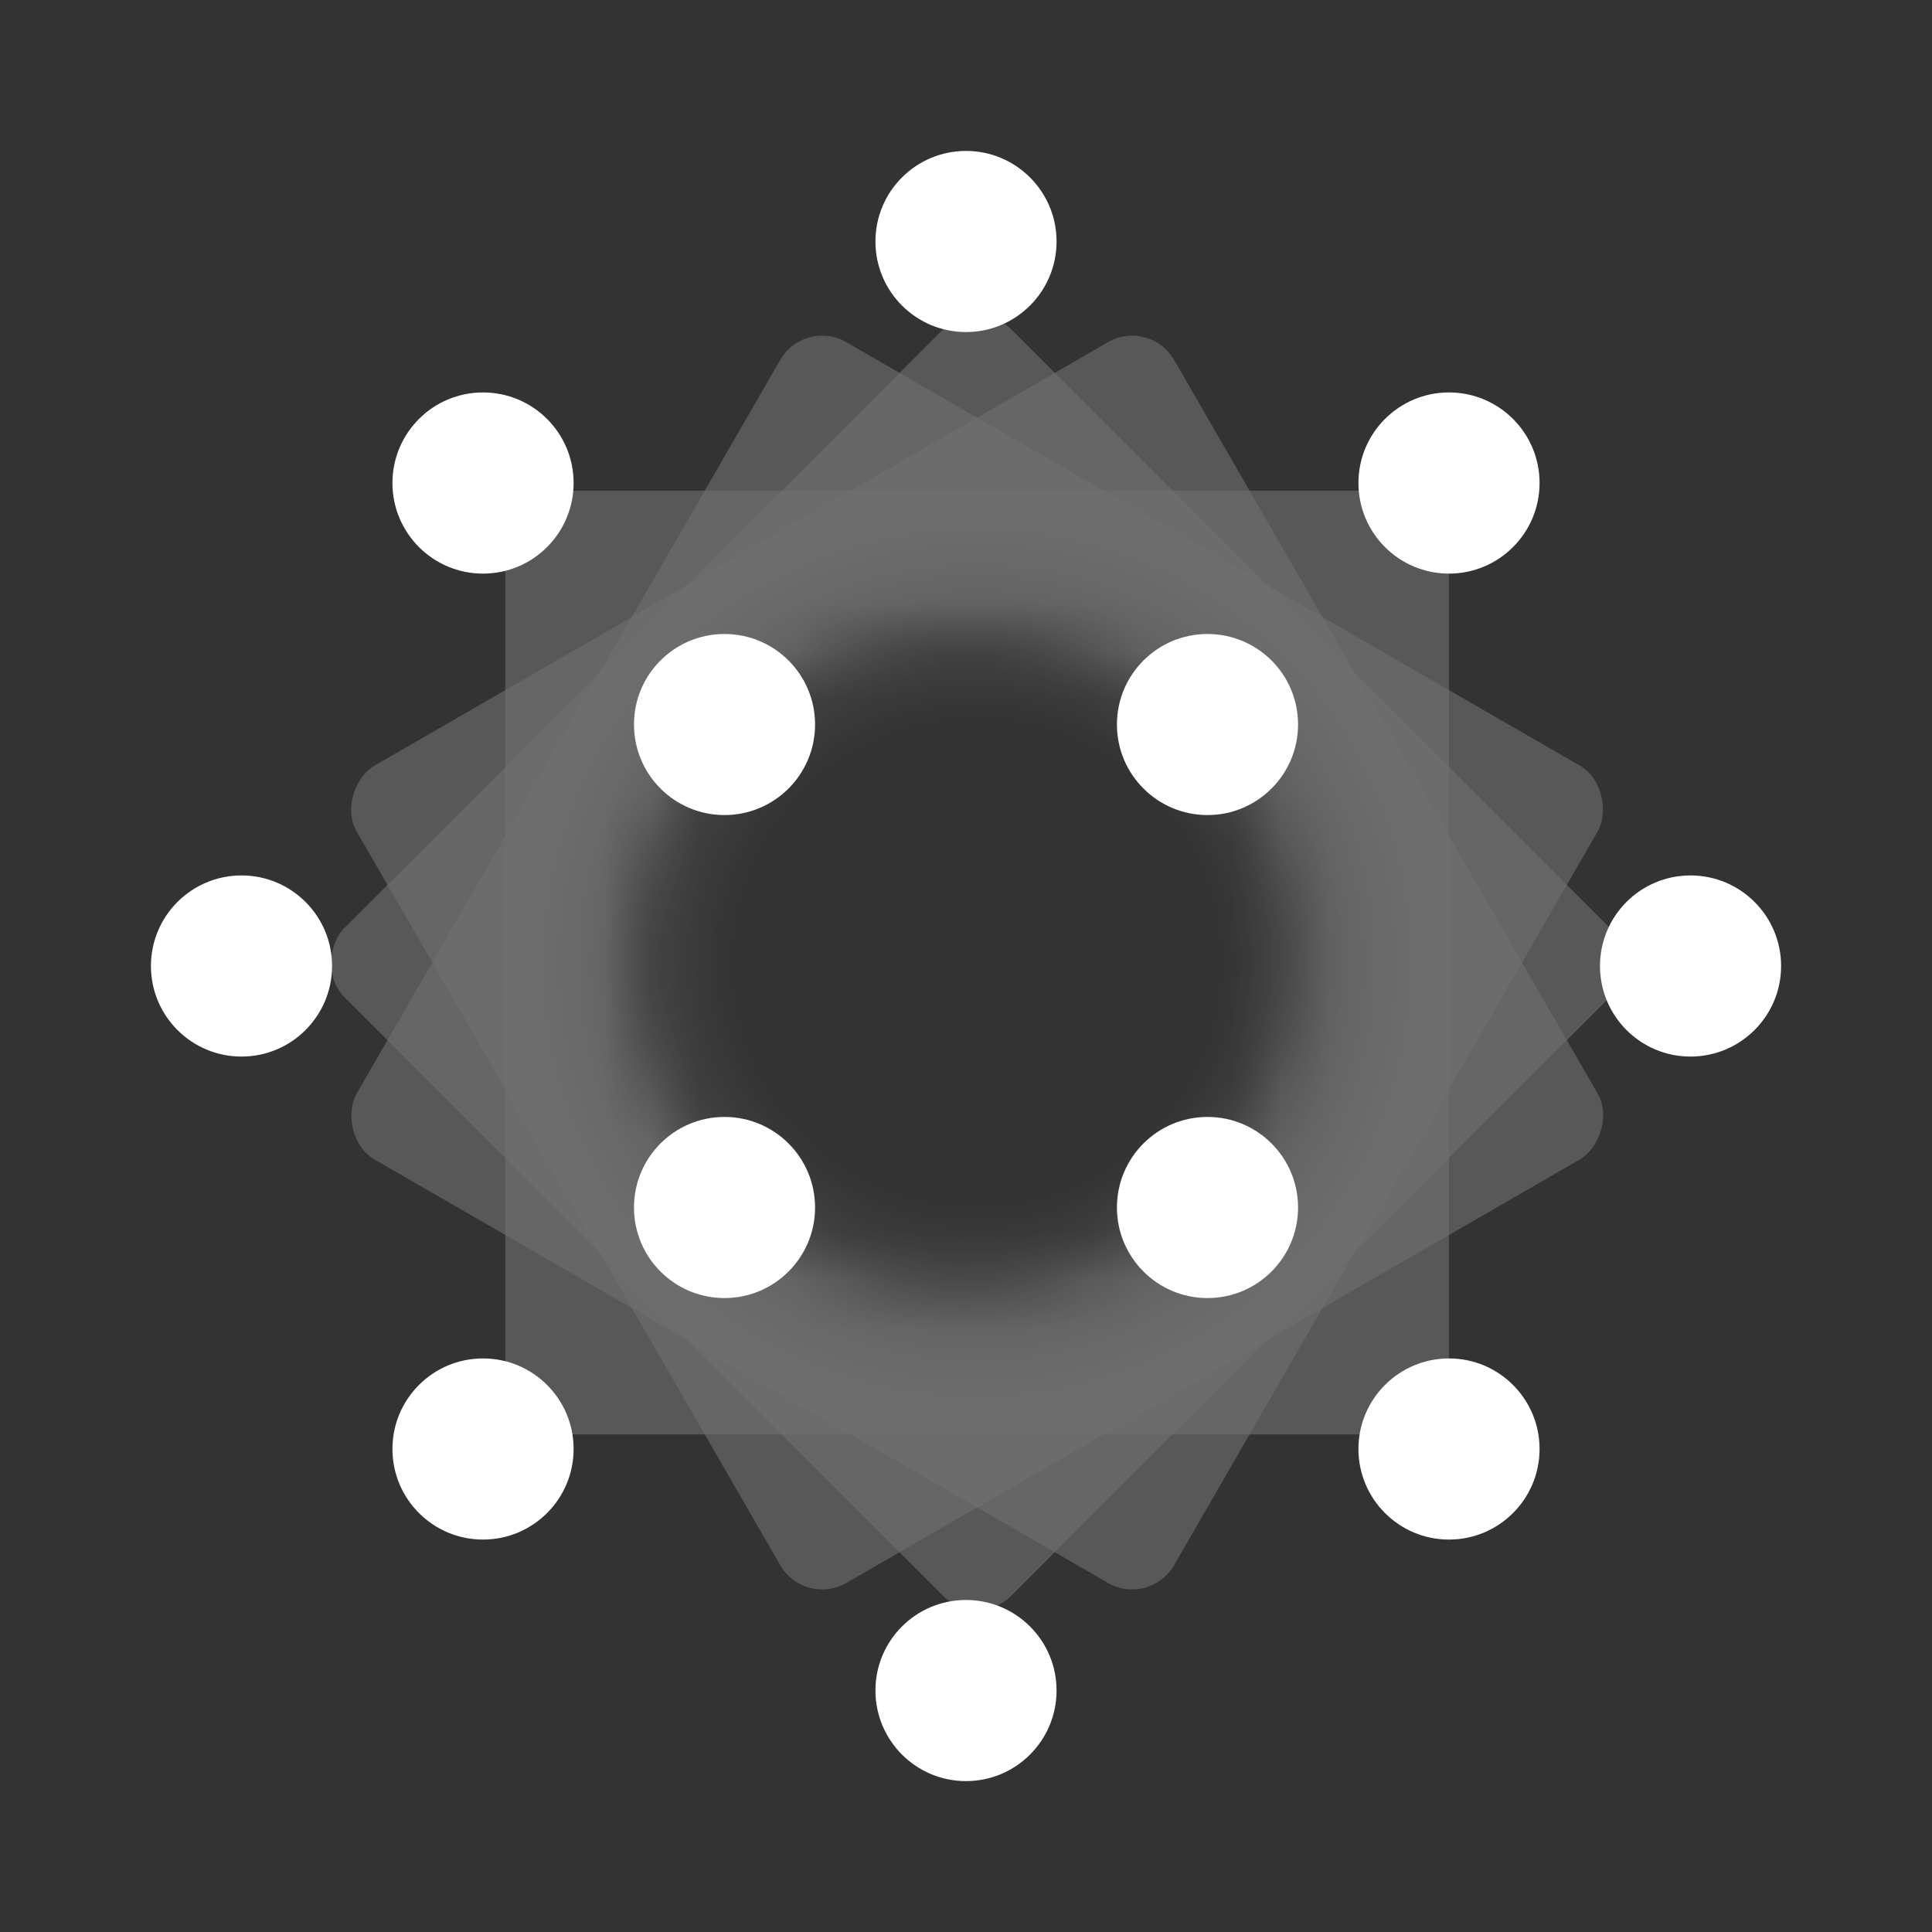 <svg width="40" height="40" viewBox="0 0 40 40" fill="none" xmlns="http://www.w3.org/2000/svg">
<rect x="0" y="0" width="40" height="40" fill="#333333" stroke="none"/>
<g clip-path="url(#clip0_1129_6642)">
<g opacity="0.3">
<mask id="mask0_1129_6642" style="mask-type:alpha" maskUnits="userSpaceOnUse" x="-9" y="-9" width="58" height="58">
<circle cx="19.875" cy="19.875" r="17.759" transform="rotate(22.412 19.875 19.875)" fill="url(#paint0_radial_1129_6642)" stroke="white" stroke-width="22"/>
</mask>
<g mask="url(#mask0_1129_6642)">
<rect opacity="0.6" x="16.655" y="6.583" width="19.539" height="19.539" rx="1" transform="rotate(30 16.655 6.583)" fill="url(#paint1_radial_1129_6642)"/>
<rect opacity="0.6" x="20.231" y="6.113" width="19.539" height="19.539" rx="1" transform="rotate(45 20.231 6.113)" fill="url(#paint2_radial_1129_6642)"/>
<rect opacity="0.6" x="23.807" y="6.583" width="19.539" height="19.539" rx="1" transform="rotate(60 23.807 6.583)" fill="url(#paint3_radial_1129_6642)"/>
<rect opacity="0.6" x="30" y="10.159" width="19.539" height="19.539" rx="1" transform="rotate(90 30 10.159)" fill="url(#paint4_radial_1129_6642)"/>
</g>
</g>
<path d="M6.875 20C6.875 21.035 6.035 21.875 5 21.875C3.964 21.875 3.125 21.035 3.125 20C3.125 18.964 3.964 18.125 5 18.125C6.035 18.125 6.875 18.964 6.875 20Z" fill="white"/>
<path d="M11.876 10C11.876 11.036 11.036 11.876 10 11.876C8.964 11.876 8.125 11.036 8.125 10C8.125 8.964 8.964 8.125 10 8.125C11.036 8.125 11.876 8.964 11.876 10Z" fill="white"/>
<path d="M11.876 30C11.876 31.035 11.036 31.875 10 31.875C8.964 31.875 8.125 31.035 8.125 30C8.125 28.964 8.964 28.125 10 28.125C11.036 28.125 11.876 28.964 11.876 30Z" fill="white"/>
<path d="M16.875 15C16.875 16.035 16.035 16.875 15 16.875C13.964 16.875 13.126 16.035 13.126 15C13.126 13.964 13.964 13.126 15 13.126C16.035 13.126 16.875 13.964 16.875 15Z" fill="white"/>
<path d="M16.875 25C16.875 26.035 16.035 26.875 15 26.875C13.964 26.875 13.126 26.035 13.126 25C13.126 23.964 13.964 23.125 15 23.125C16.035 23.125 16.875 23.964 16.875 25Z" fill="white"/>
<path d="M21.875 5C21.875 6.035 21.035 6.875 20 6.875C18.964 6.875 18.125 6.035 18.125 5C18.125 3.964 18.964 3.125 20 3.125C21.035 3.125 21.875 3.964 21.875 5Z" fill="white"/>
<path d="M21.875 35C21.875 36.035 21.035 36.876 20 36.876C18.964 36.876 18.125 36.035 18.125 35C18.125 33.964 18.964 33.126 20 33.126C21.035 33.126 21.875 33.964 21.875 35Z" fill="white"/>
<path d="M26.875 15C26.875 16.035 26.035 16.875 25 16.875C23.964 16.875 23.125 16.035 23.125 15C23.125 13.964 23.964 13.126 25 13.126C26.035 13.126 26.875 13.964 26.875 15Z" fill="white"/>
<path d="M26.875 25C26.875 26.035 26.035 26.875 25 26.875C23.964 26.875 23.125 26.035 23.125 25C23.125 23.964 23.964 23.125 25 23.125C26.035 23.125 26.875 23.964 26.875 25Z" fill="white"/>
<path d="M36.876 20C36.876 21.035 36.035 21.875 35 21.875C33.964 21.875 33.126 21.035 33.126 20C33.126 18.964 33.964 18.125 35 18.125C36.035 18.125 36.876 18.964 36.876 20Z" fill="white"/>
<path d="M31.875 10C31.875 11.036 31.035 11.876 30 11.876C28.964 11.876 28.125 11.036 28.125 10C28.125 8.964 28.964 8.125 30 8.125C31.035 8.125 31.875 8.964 31.875 10Z" fill="white"/>
<path d="M31.875 30C31.875 31.035 31.035 31.875 30 31.875C28.964 31.875 28.125 31.035 28.125 30C28.125 28.964 28.964 28.125 30 28.125C31.035 28.125 31.875 28.964 31.875 30Z" fill="white"/>
</g>
<defs>
<radialGradient id="paint0_radial_1129_6642" cx="0" cy="0" r="1" gradientUnits="userSpaceOnUse" gradientTransform="translate(19.875 19.875) rotate(90) scale(17.759)">
<stop stop-color="white" stop-opacity="0"/>
<stop offset="1" stop-color="white"/>
</radialGradient>
<radialGradient id="paint1_radial_1129_6642" cx="0" cy="0" r="1" gradientUnits="userSpaceOnUse" gradientTransform="translate(26.425 16.353) rotate(90) scale(9.769)">
<stop offset="0.51" stop-color="white" stop-opacity="0"/>
<stop offset="1" stop-color="white"/>
</radialGradient>
<radialGradient id="paint2_radial_1129_6642" cx="0" cy="0" r="1" gradientUnits="userSpaceOnUse" gradientTransform="translate(30 15.882) rotate(90) scale(9.769)">
<stop offset="0.51" stop-color="white" stop-opacity="0"/>
<stop offset="1" stop-color="white"/>
</radialGradient>
<radialGradient id="paint3_radial_1129_6642" cx="0" cy="0" r="1" gradientUnits="userSpaceOnUse" gradientTransform="translate(33.576 16.353) rotate(90) scale(9.769)">
<stop offset="0.51" stop-color="white" stop-opacity="0"/>
<stop offset="1" stop-color="white"/>
</radialGradient>
<radialGradient id="paint4_radial_1129_6642" cx="0" cy="0" r="1" gradientUnits="userSpaceOnUse" gradientTransform="translate(39.77 19.928) rotate(90) scale(9.769)">
<stop offset="0.51" stop-color="white" stop-opacity="0"/>
<stop offset="1" stop-color="white"/>
</radialGradient>
<clipPath id="clip0_1129_6642">
<rect width="40" height="40" fill="white"/>
</clipPath>
</defs>
</svg>
